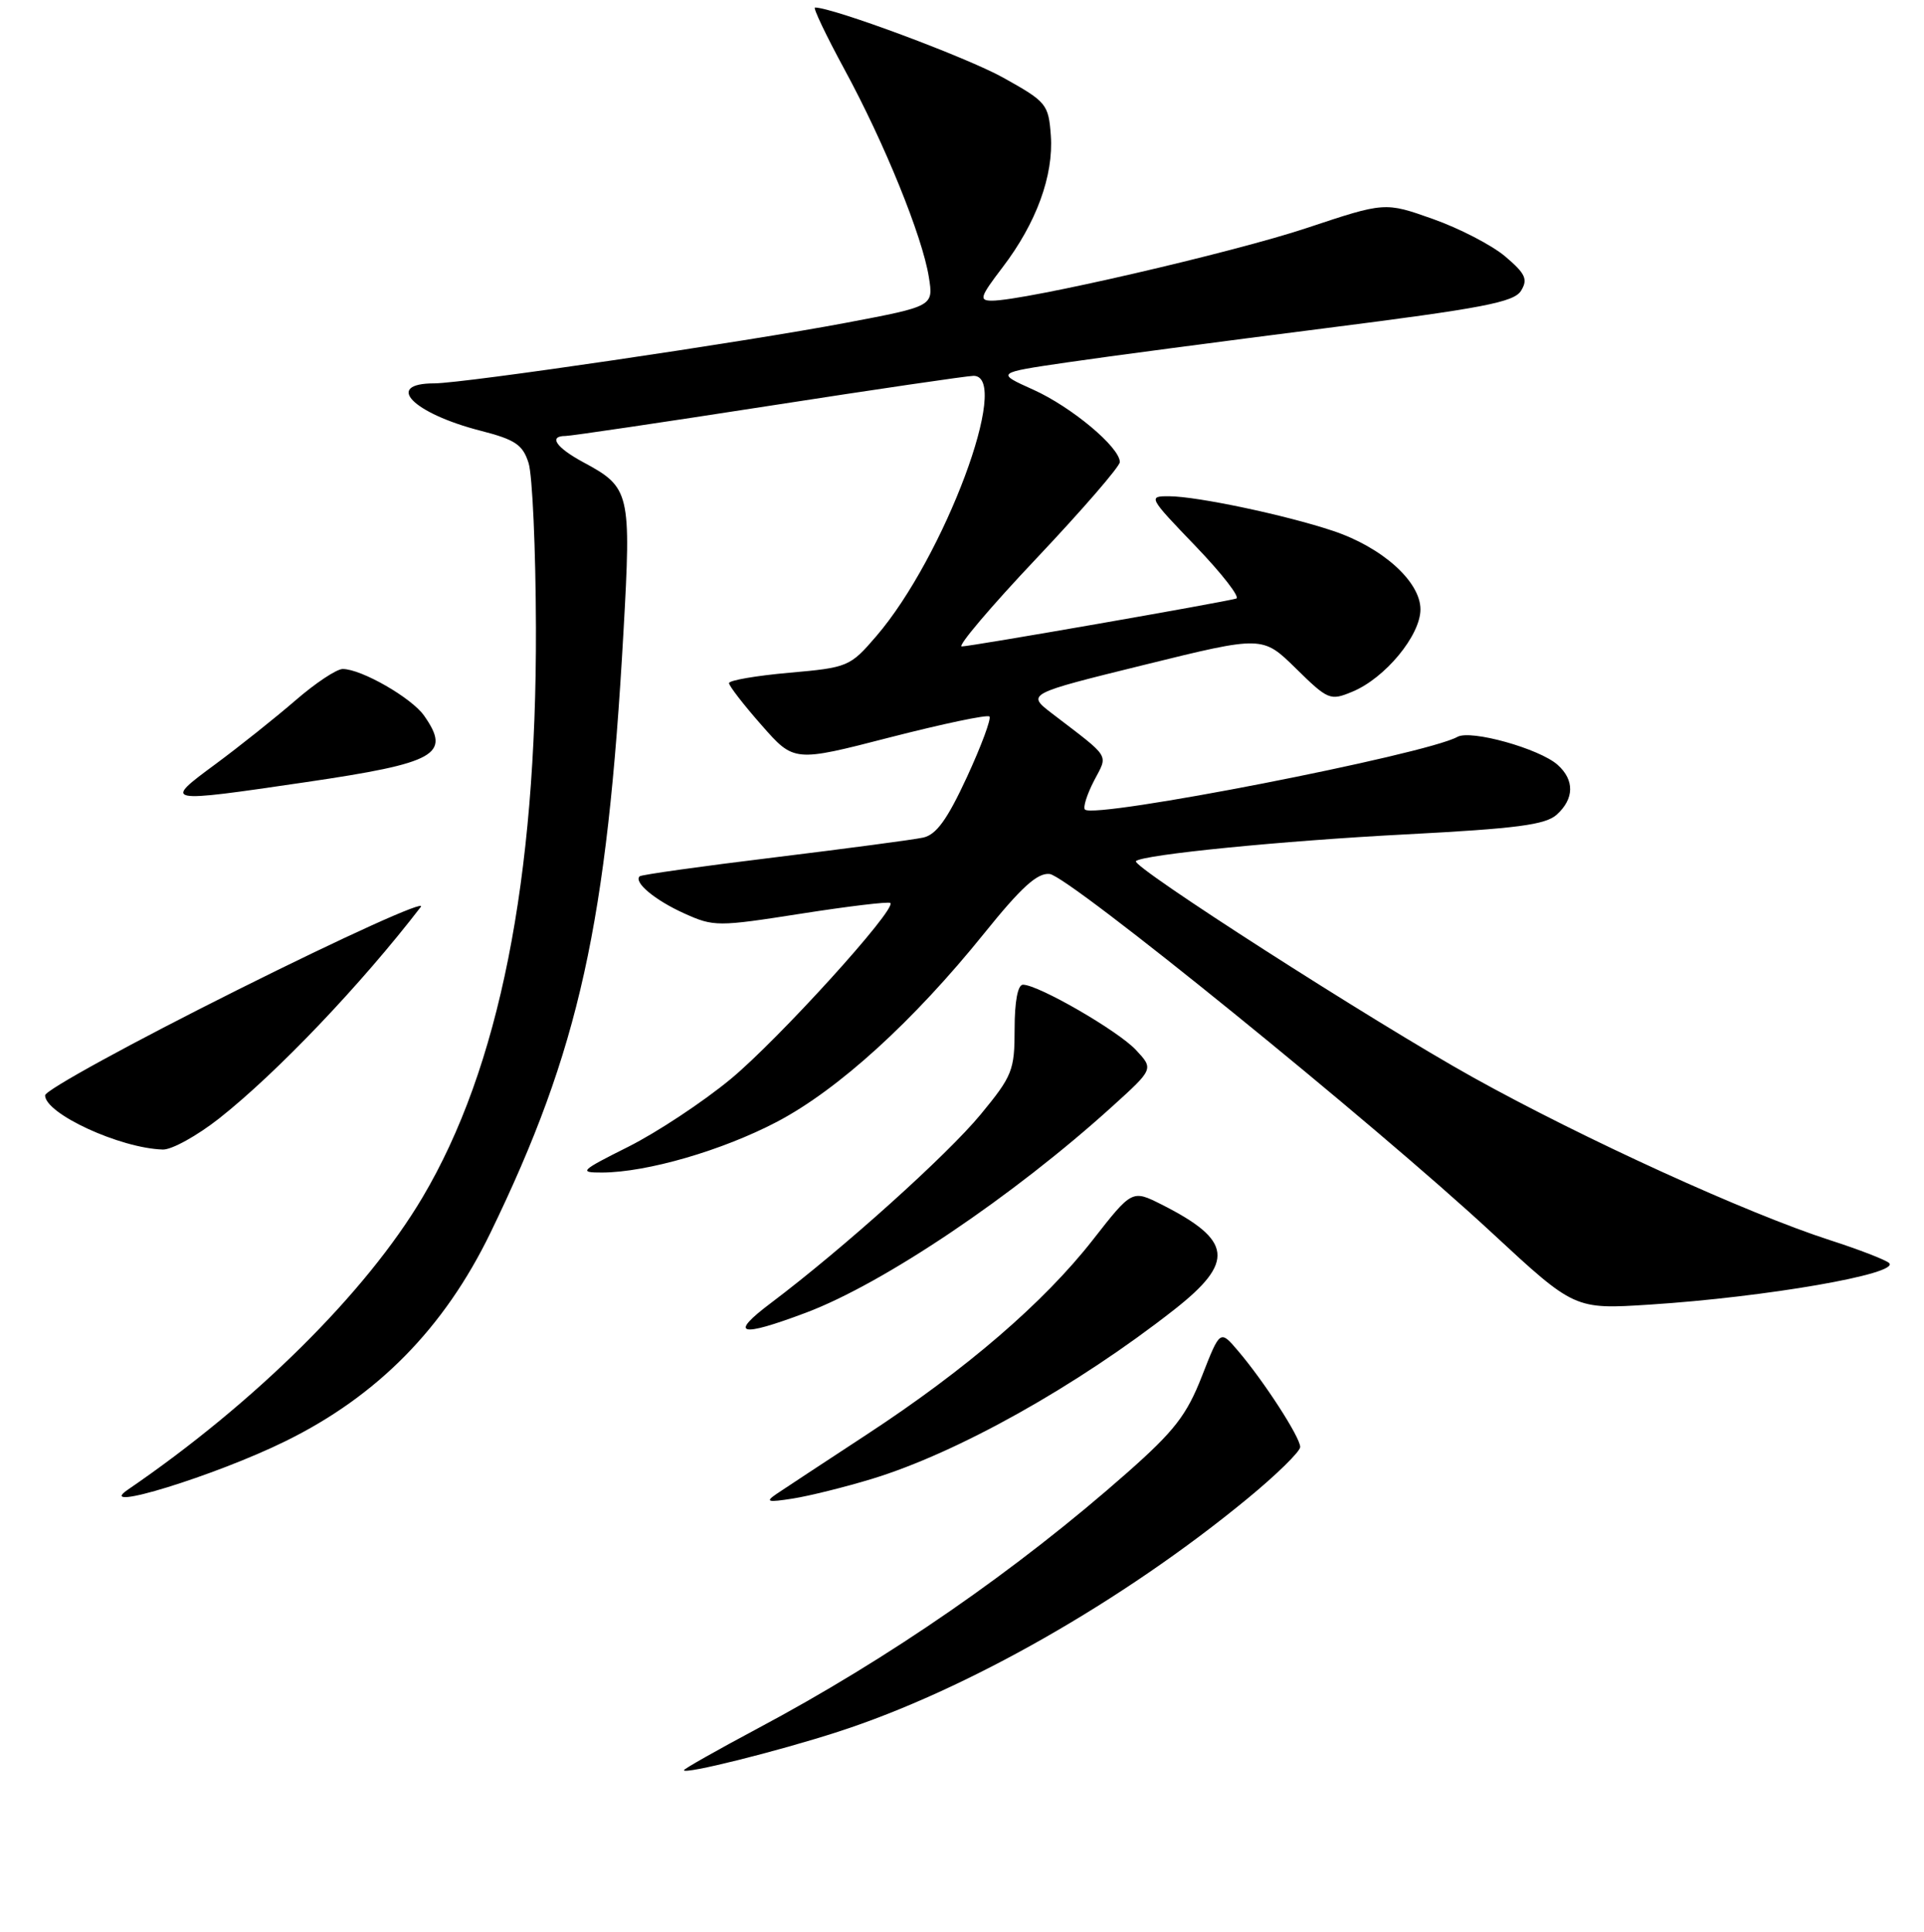 <?xml version="1.0" encoding="UTF-8" standalone="no"?>
<!DOCTYPE svg PUBLIC "-//W3C//DTD SVG 1.1//EN" "http://www.w3.org/Graphics/SVG/1.1/DTD/svg11.dtd" >
<svg xmlns="http://www.w3.org/2000/svg" xmlns:xlink="http://www.w3.org/1999/xlink" version="1.1" viewBox="0 0 256 257">
 <g >
 <path fill="currentColor"
d=" M 111.50 230.39 C 128.57 224.87 149.42 213.00 165.98 199.37 C 169.84 196.20 173.00 193.10 173.00 192.50 C 173.00 191.21 168.19 183.77 164.72 179.70 C 162.34 176.90 162.34 176.90 159.92 183.09 C 157.90 188.26 156.26 190.37 150.00 195.90 C 135.32 208.86 118.33 220.62 100.75 229.98 C 95.39 232.84 91.00 235.32 91.00 235.50 C 91.00 236.10 103.44 233.00 111.50 230.39 Z  M 38.00 191.72 C 50.24 185.70 59.10 176.69 65.26 164.00 C 77.06 139.68 80.79 122.86 82.96 84.00 C 84.00 65.52 83.84 64.84 77.62 61.50 C 73.97 59.53 72.94 58.00 75.25 58.00 C 75.94 58.00 88.11 56.20 102.29 54.00 C 116.47 51.80 128.74 50.00 129.54 50.00 C 134.65 50.00 125.63 74.14 116.59 84.64 C 113.11 88.69 112.83 88.81 105.01 89.50 C 100.61 89.89 97.00 90.51 97.00 90.88 C 97.00 91.25 98.95 93.77 101.33 96.47 C 105.65 101.39 105.65 101.39 118.40 98.10 C 125.42 96.30 131.38 95.04 131.65 95.32 C 131.92 95.59 130.58 99.21 128.66 103.37 C 126.04 109.03 124.58 111.05 122.83 111.43 C 121.55 111.71 112.62 112.89 103.00 114.07 C 93.38 115.24 85.32 116.37 85.11 116.58 C 84.28 117.37 87.16 119.77 91.05 121.52 C 94.97 123.29 95.49 123.29 106.59 121.55 C 112.91 120.56 118.26 119.92 118.47 120.13 C 119.30 120.97 103.54 138.33 97.21 143.56 C 93.52 146.61 87.40 150.65 83.62 152.55 C 77.19 155.77 76.96 156.00 80.12 155.99 C 86.10 155.96 96.10 153.06 103.40 149.23 C 111.54 144.95 121.54 135.86 131.00 124.11 C 135.89 118.04 138.03 116.09 139.66 116.27 C 142.23 116.55 182.95 149.57 198.50 164.00 C 209.50 174.20 209.50 174.20 219.50 173.56 C 235.02 172.56 252.91 169.45 251.35 168.02 C 250.88 167.60 247.35 166.23 243.50 164.99 C 232.44 161.42 210.71 151.51 196.00 143.33 C 182.82 136.00 150.42 115.22 151.14 114.56 C 152.08 113.69 170.66 111.85 187.07 111.00 C 201.80 110.23 205.65 109.73 207.14 108.37 C 209.47 106.26 209.51 103.77 207.25 101.75 C 204.82 99.59 195.69 97.04 193.92 98.03 C 189.70 100.38 145.65 108.98 144.36 107.70 C 144.08 107.42 144.62 105.71 145.55 103.90 C 147.45 100.24 147.92 101.00 139.97 94.91 C 136.59 92.31 136.59 92.31 152.29 88.44 C 167.99 84.57 167.99 84.57 172.43 88.93 C 176.71 93.13 176.99 93.25 179.94 92.02 C 184.30 90.22 189.00 84.53 189.00 81.07 C 189.00 77.36 183.89 72.79 177.32 70.61 C 171.02 68.51 159.30 66.04 155.59 66.02 C 152.73 66.00 152.79 66.12 159.09 72.67 C 162.61 76.34 165.04 79.47 164.49 79.63 C 162.72 80.14 129.15 86.00 127.97 86.00 C 127.35 86.00 131.82 80.72 137.92 74.27 C 144.01 67.82 149.00 62.06 149.00 61.47 C 149.00 59.51 142.58 54.14 137.50 51.85 C 132.50 49.60 132.50 49.60 142.00 48.21 C 147.22 47.44 162.70 45.40 176.39 43.66 C 197.32 41.00 201.46 40.21 202.39 38.67 C 203.32 37.15 202.97 36.40 200.27 34.11 C 198.49 32.61 194.16 30.37 190.65 29.13 C 184.27 26.87 184.27 26.87 173.88 30.33 C 164.11 33.59 136.33 40.00 131.99 40.00 C 130.23 40.00 130.39 39.51 133.40 35.56 C 137.89 29.68 140.20 23.35 139.82 18.03 C 139.51 13.86 139.26 13.55 133.50 10.34 C 128.71 7.66 110.82 1.00 108.44 1.00 C 108.14 1.00 109.91 4.71 112.37 9.25 C 117.68 19.02 122.73 31.45 123.59 36.87 C 124.21 40.74 124.21 40.74 112.59 42.94 C 99.00 45.51 61.72 50.99 57.81 51.00 C 51.02 51.00 54.91 54.99 63.97 57.31 C 68.56 58.49 69.56 59.16 70.33 61.60 C 70.84 63.20 71.28 73.05 71.31 83.50 C 71.40 117.06 66.42 142.09 56.21 159.31 C 48.70 171.97 33.91 186.63 16.98 198.20 C 12.42 201.32 28.67 196.32 38.00 191.72 Z  M 116.00 196.75 C 127.43 193.27 143.28 184.39 156.25 174.22 C 164.33 167.87 163.99 165.01 154.57 160.25 C 150.63 158.27 150.63 158.27 145.39 164.97 C 138.87 173.30 128.55 182.18 115.33 190.84 C 109.74 194.50 104.34 198.06 103.33 198.74 C 101.78 199.80 102.11 199.89 105.50 199.36 C 107.70 199.01 112.42 197.84 116.00 196.75 Z  M 107.25 174.63 C 117.58 170.74 134.81 159.14 148.00 147.19 C 153.50 142.21 153.50 142.21 151.16 139.70 C 148.80 137.15 138.15 131.00 136.11 131.00 C 135.42 131.00 135.00 133.24 135.00 136.89 C 135.00 142.39 134.71 143.13 130.49 148.25 C 126.04 153.65 112.19 166.10 102.61 173.32 C 96.93 177.59 98.34 177.98 107.25 174.63 Z  M 29.16 148.79 C 36.84 142.73 48.08 130.94 55.99 120.65 C 56.77 119.63 45.84 124.58 31.71 131.64 C 17.57 138.70 6.00 145.04 6.00 145.72 C 6.00 148.16 15.98 152.76 21.66 152.93 C 22.85 152.97 26.22 151.10 29.16 148.79 Z  M 40.72 104.05 C 58.10 101.49 60.06 100.39 56.43 95.21 C 54.77 92.84 48.08 89.00 45.60 89.00 C 44.79 89.00 41.96 90.88 39.31 93.18 C 36.66 95.47 31.86 99.30 28.64 101.68 C 21.66 106.83 21.73 106.84 40.72 104.05 Z "/>
</g>
</svg>